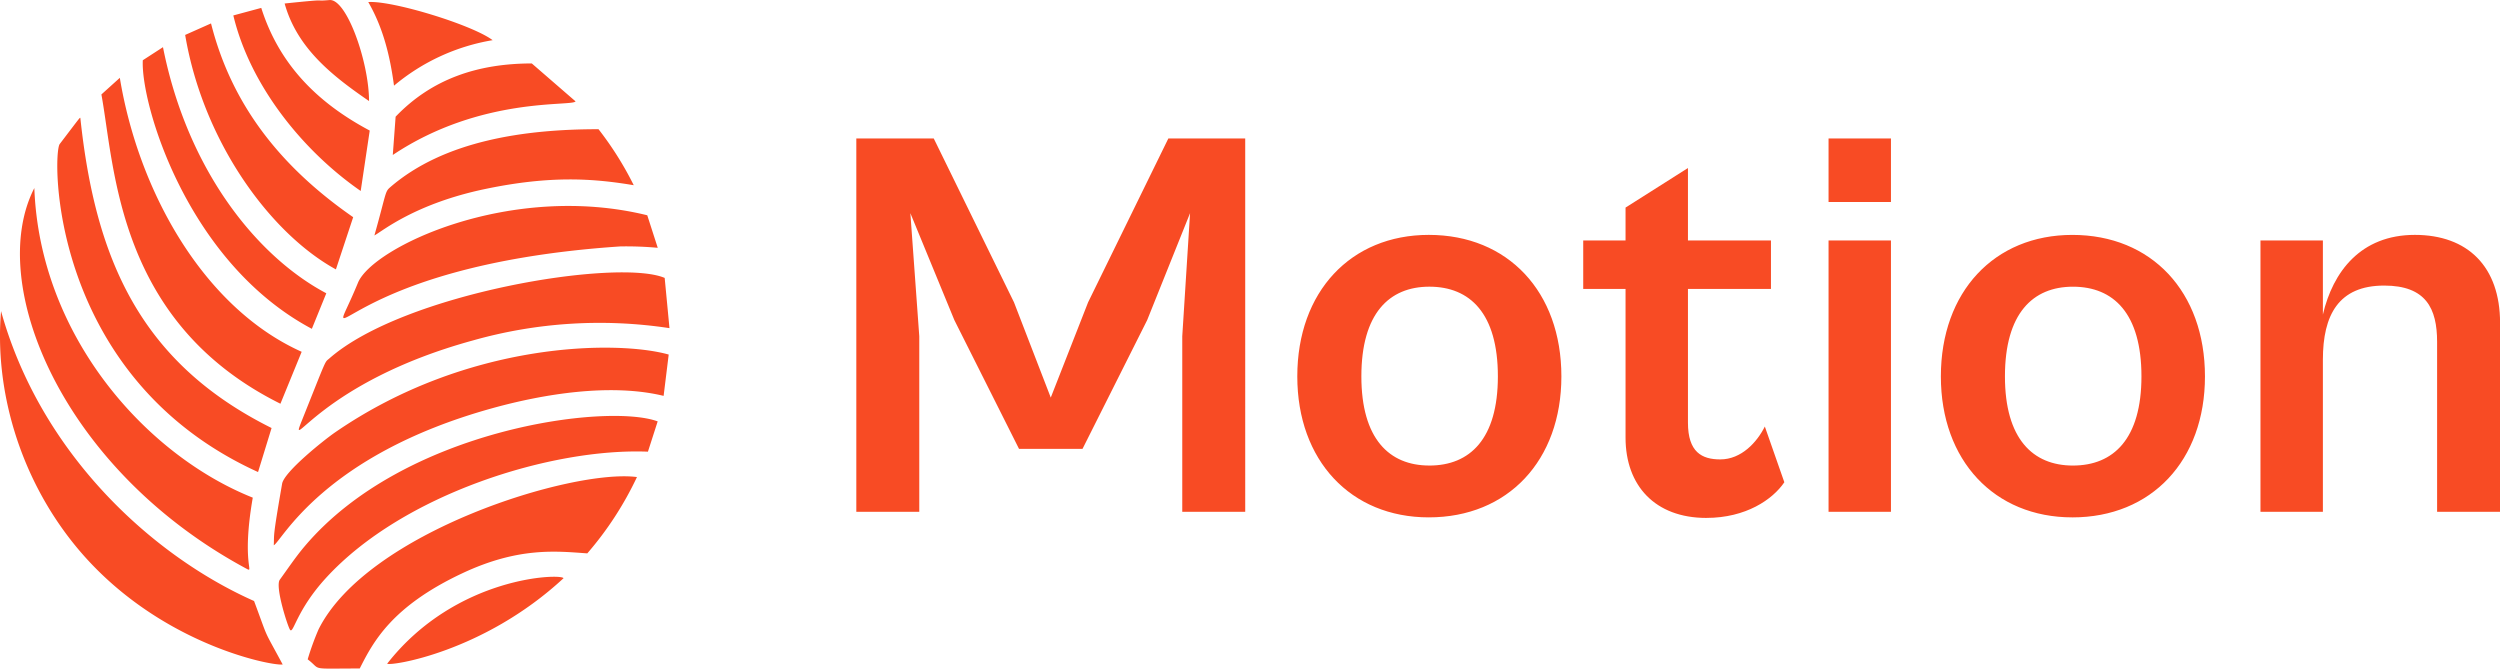 <svg xmlns="http://www.w3.org/2000/svg" width="578.813" height="154.813" viewBox="0 0 578.813 154.813">
  <defs>
    <style>
      .cls-1 {
        fill: #f84b24;
        fill-rule: evenodd;
      }
    </style>
  </defs>
  <path class="cls-1" d="M91.783,27.141c-0.231,3.114-.444,6-0.656,8.865,20.432-13.653,41.585-11.16,42.315-12.41l-10.129-8.781C110.821,14.826,100.17,18.381,91.783,27.141ZM83.069,65.587c-8.541,20.772-5.291-3.982,60.742-8.409a79.978,79.978,0,0,1,8.663.322l-2.427-7.532C118.392,42.176,86.445,57.377,83.069,65.587ZM66.089,0.936c2.886,10.384,11.084,16.78,19.54,22.583,0-8.99-5.174-23.724-9.155-23.381C72.062,0.517,77.64-.269,66.089.936ZM150.2,104.7c0.724-2.248,1.478-4.591,2.257-7.012-11.673-4.312-58.742,1.689-81.757,28.947-2.062,2.442-3.85,5.118-5.731,7.71-1.161,1.6,1.924,11.108,2.4,11.632,0.78,0.87,1.484-4.614,8.3-12.054C93.517,114.434,128.008,103.8,150.2,104.7Zm-2.537,5.875c-14.9-1.958-62.469,12.724-73.722,35.266a61.968,61.968,0,0,0-2.517,6.938c3.39,2.567,0,2.117,12.054,2.117,3.114-6.165,7.411-14.372,23.763-22.05,13.008-6.109,21.725-5.112,28.92-4.6A77.4,77.4,0,0,0,147.661,110.572ZM89.827,153.786C90.5,154.4,112.1,151.2,130.656,134,130.373,132.9,105.87,133.308,89.827,153.786ZM54.209,3.7C58.145,20.109,70.464,35.182,83.7,44.342l2.089-13.987c-12.041-6.4-20.948-15.241-25.112-28.4Zm36.237,39.85c-1.143.992-.865,1.458-3.576,11.09,1.778-.938,9.37-7.358,25.686-10.764,15.2-3.175,25.118-2.419,34.358-.868a76.232,76.232,0,0,0-8.155-12.968C122.01,30.037,103.1,32.562,90.447,43.547Zm23.8-34.121C109.552,5.878,91.034.215,85.451,0.6,88.9,6.572,90.5,13.1,91.409,19.962A47.73,47.73,0,0,1,114.247,9.426ZM43.058,8.213c4.2,24.887,19.84,46.04,34.9,54.283l4-12.085C65.714,39.145,53.946,24.943,49.046,5.548Zm111.951,74c-11.8-3.324-46.491-3.2-77.3,18.061-2.552,1.762-11.728,9.088-12.205,11.842-2.24,12.926-1.791,11.43-1.931,14.25,1.768-.79,11.337-20.809,50.459-31.692,12.053-3.351,27.541-5.868,39.8-2.894C154.232,88.558,154.62,85.386,155.009,82.211ZM17.215,125.951c18.606,23.209,46.045,28.42,48.42,28.017-4.763-8.881-3.037-5.057-6.623-14.692C35.206,128.7,9.54,104.977.431,72.158-1.1,90.142,4.581,110.192,17.215,125.951ZM154.078,64.47c-10.785-4.59-60.41,3.481-77.672,18.674-1.094.964-.436-0.389-6.3,14.281-3.377,8.446,4.032-8.746,39.65-18.5A107.668,107.668,0,0,1,155.188,76.1Q154.623,70.173,154.078,64.47ZM57.127,131.725c2.177,1.174-1.158-.553,1.584-16.381-24.823-9.9-49.322-37.537-50.573-71.681C-3.148,65.677,14.508,108.758,57.127,131.725ZM33.251,14.073C32.728,23.967,43.36,60.81,72.389,76.257l3.345-8.232c-15.91-8.413-32.12-28.313-37.812-56.979ZM23.667,21.99C26.81,39.217,27.35,74.824,65.114,93.6l4.917-12.026c-22.765-10.22-37.778-37.2-42.1-63.43ZM14.014,33.474c-1.728,2.275-2.511,53.911,45.918,75.941,1.079-3.512,2.11-6.867,3.131-10.193C32.666,84.083,22.25,60.112,18.786,27.388,18.5,27.558,19.091,26.8,14.014,33.474Z" transform="translate(-0.188 -0.125)"/>
  <path id="Motion_copy" data-name="Motion copy" class="cls-1" d="M213.024,118.619V77.984L210.96,49.476l10.191,24.768,14.963,29.8H250.82l14.964-29.8,9.933-24.768-1.806,28.508v40.635h14.576V32.19h-17.8L252.11,70.116l-8.643,22.059-8.514-22.059L216.378,32.19H198.447v86.429h14.577Zm117.965,1.29c18.317,0,30.7-13.158,30.7-32.637,0-19.608-12.384-32.765-30.7-32.765-18.06,0-30.444,13.158-30.444,32.765C300.545,106.751,312.929,119.909,330.989,119.909Zm0.129-12c-9.288,0-15.738-6.192-15.738-20.64,0-14.577,6.45-20.769,15.738-20.769,9.416,0,15.866,6.192,15.866,20.769C346.984,101.72,340.534,107.912,331.118,107.912Zm64.13,12.126c9.158,0,15.35-4.257,18.059-8.256l-4.515-12.9c-1.806,3.612-5.418,7.611-10.319,7.611-4.257,0-7.482-1.677-7.482-8.514V67.02h19.22V55.8h-19.22V39.027l-14.448,9.159V55.8h-9.8V67.02h9.8v34.442C376.543,112.556,383.38,120.038,395.248,120.038ZM437.992,46.9V32.19H423.544V46.9h14.448Zm0,71.723V55.8H423.544v62.822h14.448Zm42,1.29c18.317,0,30.7-13.158,30.7-32.637,0-19.608-12.384-32.765-30.7-32.765-18.06,0-30.444,13.158-30.444,32.765C449.545,106.751,461.929,119.909,479.989,119.909Zm0.129-12c-9.288,0-15.738-6.192-15.738-20.64,0-14.577,6.45-20.769,15.738-20.769,9.416,0,15.866,6.192,15.866,20.769C495.984,101.72,489.534,107.912,480.118,107.912Zm57.874,10.707V83.4c0-10.32,3.612-17.157,14.189-17.157,9.675,0,12.255,5.289,12.255,13.029v39.345h14.577V74.889c0-13.029-7.482-20.382-19.737-20.382-12.512,0-18.962,8.514-21.284,18.447V55.8H523.544v62.822h14.448Z" transform="translate(-0.188 -0.125)"/>
</svg>

